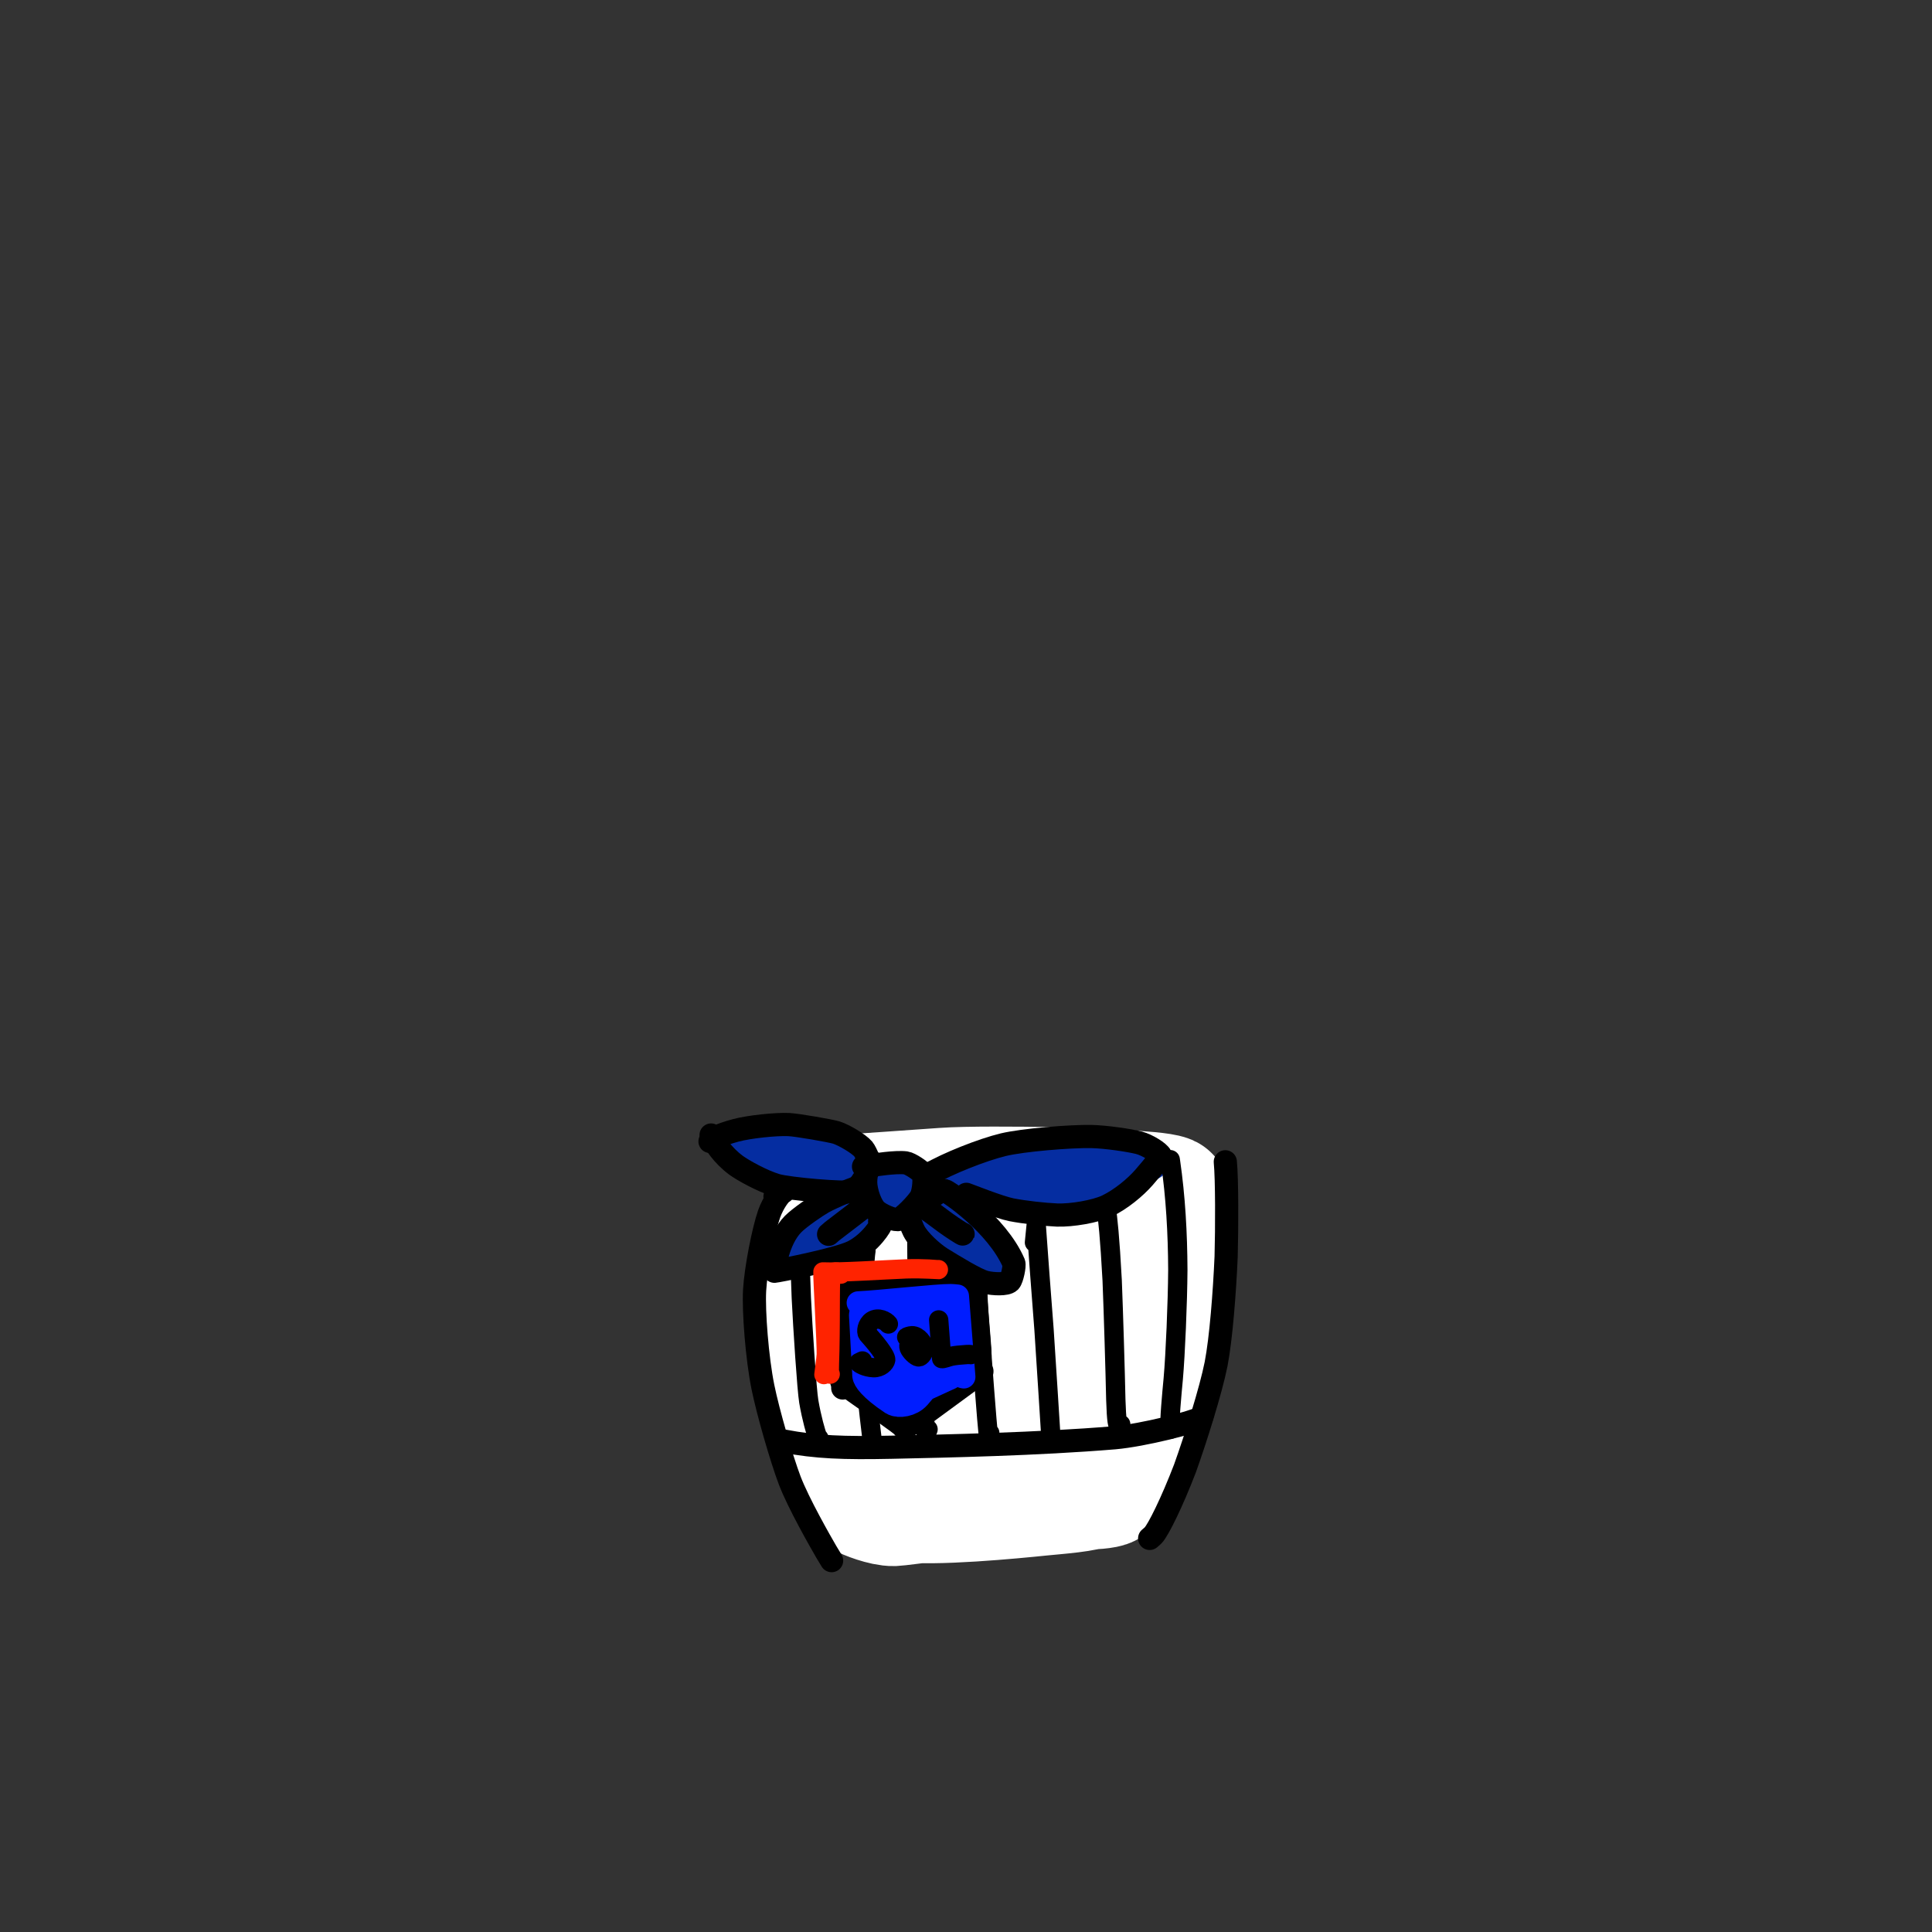 <?xml version="1.0" encoding="UTF-8" standalone="no"?>
<!DOCTYPE svg PUBLIC "-//W3C//DTD SVG 1.1//EN" "http://www.w3.org/Graphics/SVG/1.1/DTD/svg11.dtd">
<svg width="102.86" height="102.86" viewBox="0.00 0.00 500.00 500.00" xmlns="http://www.w3.org/2000/svg" xmlns:xlink="http://www.w3.org/1999/xlink">
<rect x="0.00" y="0.00" width="500.00" height="500.00" fill="#333333" stroke="none"/>
<g stroke-linecap="round" id="레이어_1">
<path d="M218.36,309.84 C221.29,309.72 238.21,308.48 244.15,308.08 C250.25,307.63 263.61,307.76 271.45,307.88 C279.55,308.07 299.39,308.74 302.15,309.91 C303.34,310.45 302.64,324.53 301.13,329.69 C300.49,331.82 298.45,336.00 296.74,338.21 C294.98,340.43 292.39,342.73 289.72,344.45 C287.30,345.99 283.21,347.35 280.64,347.47 C277.99,347.55 271.78,346.01 268.87,344.66 C266.56,343.57 258.17,338.02 256.73,337.21 C253.78,335.58 247.55,332.95 245.39,332.33 C236.58,329.95 223.50,327.35 222.57,327.08 C220.49,326.48 216.26,323.09 216.17,323.05 C215.98,322.96 214.29,324.28 213.91,324.35 C213.91,324.35 214.10,321.61 214.10,321.61 C214.04,323.85 212.26,340.16 213.13,344.18 C214.20,348.87 216.84,354.95 218.08,356.23 C219.54,357.57 222.93,357.98 225.28,357.38 C227.79,356.71 232.22,354.86 235.80,352.80 C238.75,351.08 253.82,341.46 258.37,339.21 C264.38,336.26 276.81,331.47 281.71,331.13 C284.52,330.97 290.11,332.18 292.32,333.74 C294.63,335.44 297.81,340.08 298.71,343.18 C299.43,345.82 299.78,350.86 299.44,353.53 C299.09,356.08 297.59,360.74 296.31,362.62 C295.53,363.71 293.68,365.42 292.45,366.12 C290.30,367.31 284.86,367.84 280.75,368.04 C275.49,368.26 241.07,360.64 228.38,357.70 C219.85,355.90 216.35,355.94 215.49,356.15 C214.56,358.25 214.36,365.05 215.55,368.13 C219.01,376.82 221.33,385.38 223.27,386.77 C224.18,387.38 228.84,389.18 231.33,389.10 C232.95,389.04 248.94,386.76 257.85,386.18 C262.98,385.79 282.62,382.59 283.76,382.31 C285.25,381.93 288.57,377.76 289.01,377.19 C289.85,376.08 291.45,373.10 292.64,371.21 C289.80,377.60 287.56,383.37 286.67,384.14 C285.51,385.07 273.66,385.15 265.39,384.60 C262.71,384.43 255.73,383.67 255.10,383.66 C252.50,383.62 235.92,385.23 229.86,385.10 C228.17,385.06 225.93,385.00 225.36,385.03 C227.03,386.32 230.56,387.55 233.19,387.98 C241.22,389.21 262.18,387.17 269.27,386.44 C273.57,386.00 281.00,385.55 283.83,384.16 C286.69,382.69 287.81,380.97 288.40,379.24 C288.44,379.12 288.51,378.88 288.61,378.54" fill="none" stroke="rgb(255, 255, 255)" stroke-width="32.41" stroke-opacity="1.00" stroke-linejoin="round"/>
<path d="M247.08,304.09 C247.08,304.09 246.60,304.23 246.60,304.23 C248.52,302.64 275.74,295.59 281.58,295.68 C282.04,295.69 282.34,295.80 282.40,295.88 C282.12,295.95 278.54,297.23 274.05,297.99 C268.10,298.99 256.62,301.06 253.49,301.76 C250.83,302.37 244.23,305.08 242.71,305.42 C243.64,305.52 251.53,304.81 261.20,304.59 C262.72,304.57 272.34,304.70 273.04,304.64 C268.22,303.05 248.66,304.94 247.74,305.83 C248.10,307.47 270.77,308.57 273.69,308.72 C258.26,306.42 250.24,307.01 249.87,307.12 C249.75,308.19 260.41,310.12 267.76,310.79 C273.88,311.34 282.80,311.21 283.29,311.03 C280.65,309.97 267.59,309.81 265.18,310.63 C268.74,310.83 278.58,309.26 284.43,307.71 C292.05,305.68 298.55,302.52 299.09,301.85 C298.66,300.98 298.06,300.50 296.84,300.25 C292.73,299.45 280.20,300.74 274.38,302.26 C274.96,303.18 286.79,300.86 288.54,299.78 C288.61,299.73 288.75,299.63 288.95,299.46 C288.56,298.61 285.09,298.00 282.57,298.05 C279.75,298.13 274.09,299.27 271.99,300.20 C269.98,301.11 269.00,302.24 268.69,302.80 C269.42,303.88 270.22,304.45 271.57,304.61 C274.14,304.90 279.52,303.97 283.11,302.86 C289.58,300.82 291.56,298.95 291.89,298.49 C291.19,297.62 290.36,297.13 288.95,296.98 C286.15,296.69 280.26,297.27 276.93,298.15 C270.10,299.97 265.10,303.31 264.81,304.19 C265.26,305.09 268.44,306.32 271.68,306.48 C275.69,306.62 289.41,303.69 290.74,302.73 C290.84,302.65 290.97,302.50 291.13,302.29 C289.58,301.34 284.90,301.49 282.03,302.21 C275.49,303.88 272.15,306.48 271.68,306.98 C272.18,307.77 272.89,308.12 274.24,308.05 C278.62,307.80 291.51,303.38 292.41,302.26 C292.46,302.19 292.52,302.05 292.58,301.86 C292.58,301.86 287.60,301.05 287.60,301.05 C287.60,301.05 290.80,300.39 290.80,300.39 C290.17,299.35 281.99,297.90 275.77,298.21 C271.13,298.45 260.61,300.19 255.06,301.73 C256.04,302.42 293.04,298.33 294.70,299.17 C294.82,299.24 295.02,299.35 295.29,299.49 C295.20,299.48 287.17,298.42 285.85,298.67 C285.29,298.78 284.20,299.16 283.90,299.29" fill="none" stroke="rgb(5, 45, 161)" stroke-width="6.00" stroke-opacity="1.00" stroke-linejoin="round"/>
<path d="M241.64,312.51 C241.64,312.51 241.27,312.00 241.27,312.00 C240.64,312.11 239.94,313.51 239.74,314.71 C239.50,316.29 240.04,318.56 240.97,319.14 C241.94,319.70 244.26,319.65 244.98,319.16 C245.68,318.65 246.42,316.46 246.11,315.21 C245.80,314.07 244.23,312.25 243.34,311.95 C242.40,311.65 240.58,311.88 240.19,312.47 C239.69,313.31 239.94,316.12 240.78,317.39 C241.56,318.52 243.73,319.70 244.74,319.75 C245.55,319.78 246.79,318.98 247.06,318.13 C247.37,317.07 246.84,314.33 246.17,313.20 C245.65,312.34 244.32,311.38 243.74,311.36 C243.02,311.39 242.02,313.59 242.09,315.36 C242.16,316.76 242.96,319.30 243.61,320.30 C244.42,321.51 246.64,322.60 247.62,322.49 C248.46,322.36 249.63,320.63 249.82,319.16 C249.98,317.79 249.32,315.43 248.86,314.80 C248.43,314.25 247.24,314.17 246.49,315.04 C245.55,316.18 244.70,319.37 244.95,320.95 C245.23,322.46 246.79,324.12 248.17,324.18 C249.62,324.18 252.44,322.46 253.42,321.13 C254.22,320.00 254.38,318.16 253.81,317.58 C253.09,316.90 250.71,316.49 249.84,316.97 C249.04,317.45 247.97,320.14 248.06,321.61 C248.17,323.01 249.67,325.56 250.64,326.23 C251.56,326.83 253.44,326.87 254.09,326.43 C254.79,325.91 255.45,323.99 255.20,322.66 C254.73,320.40 253.50,320.04 253.15,320.02 C252.50,320.33 251.95,322.37 252.20,324.07 C252.45,325.61 253.72,327.94 254.37,328.35 C255.06,328.74 257.03,328.36 257.70,327.56 C258.35,326.76 258.76,324.70 258.49,324.09 C258.23,323.54 257.24,323.01 256.80,323.26 C256.34,323.56 255.97,325.01 256.12,325.92 C256.62,328.45 258.23,327.89 258.56,327.66 C258.49,327.56 258.42,327.48 258.35,327.43 C258.28,327.38 258.12,327.28 257.86,327.13" fill="none" stroke="rgb(5, 45, 161)" stroke-width="6.00" stroke-opacity="1.00" stroke-linejoin="round"/>
<path d="M234.58,305.36 C233.93,304.63 232.70,304.18 231.64,304.16 C230.34,304.15 228.39,304.87 228.05,305.64 C227.64,306.69 228.37,309.59 229.53,310.70 C230.67,311.72 233.46,312.32 234.71,311.94 C235.74,311.59 236.78,310.07 236.66,308.92 C236.49,307.61 234.68,305.50 233.50,305.15 C232.44,304.86 230.25,305.46 229.71,306.12 C229.14,306.84 228.90,309.06 229.46,309.68 C230.11,310.33 232.87,310.80 233.99,310.47 C234.84,310.20 235.94,308.95 236.11,308.23 C236.26,307.50 235.61,306.43 235.05,306.32 C233.71,306.11 233.77,309.46 234.80,309.69 C234.80,309.69 233.98,308.00 233.98,308.00 C233.27,308.25 229.54,305.24 227.84,303.75 C224.38,300.72 214.65,296.56 210.30,294.68 C207.66,293.65 192.81,293.37 190.11,294.44 C189.07,294.88 188.77,295.45 188.71,295.81 C188.91,296.52 191.50,297.60 195.78,297.82 C197.75,297.90 205.14,297.31 206.22,297.22 C206.22,297.22 190.88,296.96 190.88,296.96 C192.36,298.82 211.54,299.87 212.76,300.00 C212.00,300.03 200.70,299.80 196.87,300.91 C196.04,301.15 195.23,301.50 195.16,301.57 C195.83,303.21 214.15,302.02 217.49,301.88 C215.94,301.82 200.58,300.73 196.29,301.61 C196.15,301.64 196.03,301.67 195.93,301.70 C196.18,302.13 200.61,303.50 203.42,304.04 C205.49,304.43 216.04,305.68 220.73,306.40 C220.69,306.40 214.12,304.76 212.48,304.63 C210.44,304.47 209.02,304.50 207.73,304.71 C207.73,304.71 221.29,304.58 221.29,304.58 C220.83,302.87 214.17,300.16 206.67,297.74 C206.67,297.74 220.60,300.77 220.60,300.77 C220.60,300.77 207.60,297.16 207.60,297.16 C208.31,297.38 222.97,302.66 224.85,303.67 C227.00,304.85 227.85,306.47 227.91,307.08 C227.94,307.81 226.95,309.30 225.41,310.23 C224.01,311.07 208.55,318.63 204.84,321.70 C204.39,322.08 204.13,322.43 204.15,322.48 C204.15,322.48 221.05,311.12 221.05,311.12 C213.04,315.24 203.39,324.24 202.85,324.99 C202.96,325.40 218.35,314.10 219.40,313.21 C219.61,313.03 219.85,312.78 220.14,312.48 C211.43,316.38 204.24,326.08 204.16,326.70 C205.67,327.81 222.21,316.50 224.58,314.64 C224.58,314.64 211.88,324.30 211.88,324.30 C211.44,326.79 225.70,314.86 225.79,314.73 C225.79,314.73 216.05,322.91 216.05,322.91 C216.05,322.91 224.81,316.30 224.81,316.30 C224.74,316.28 224.42,316.39 224.10,316.59 C224.00,316.66 223.81,316.79 223.54,316.99" fill="none" stroke="rgb(5, 45, 161)" stroke-width="6.00" stroke-opacity="1.00" stroke-linejoin="round"/>
<path d="M183.75,295.40 C184.03,294.79 186.39,293.62 190.45,292.53 C193.91,291.61 200.79,290.88 204.16,291.04 C206.46,291.16 215.05,292.66 216.46,293.11 C218.50,293.77 222.28,296.03 223.41,297.36 C224.09,298.17 225.63,301.81 225.21,302.15 C225.17,302.17 225.15,302.22 225.16,302.29" fill="none" stroke="rgb(0, 0, 0)" stroke-width="6.00" stroke-opacity="1.00" stroke-linejoin="round"/>
<path d="M225.64,300.74 C224.97,301.25 224.02,303.37 224.04,306.01 C224.09,308.50 225.38,312.03 226.71,313.28 C227.98,314.44 230.96,315.67 232.32,315.64 C233.40,315.55 237.61,311.25 238.41,309.65 C239.09,308.17 239.37,304.80 238.86,303.84 C238.40,303.02 235.50,301.10 234.41,300.95 C231.84,300.62 226.29,301.49 224.78,301.72 C224.41,301.77 223.98,301.83 223.48,301.89" fill="none" stroke="rgb(0, 0, 0)" stroke-width="6.00" stroke-opacity="1.00" stroke-linejoin="round"/>
<path d="M184.03,293.74 C184.05,293.78 184.07,293.84 184.10,293.90 C184.88,295.71 186.98,298.95 190.49,301.57 C192.24,302.85 197.26,305.67 200.96,306.76 C204.19,307.70 218.88,308.96 220.40,308.35 C221.64,307.78 222.68,306.51 223.28,305.59 C223.29,305.58 223.30,305.52 223.28,305.53" fill="none" stroke="rgb(0, 0, 0)" stroke-width="6.00" stroke-opacity="1.00" stroke-linejoin="round"/>
<path d="M222.99,307.02 C222.93,307.04 222.89,307.04 222.86,307.04 C221.78,307.19 215.74,309.63 213.02,311.14 C211.27,312.13 206.96,315.07 205.24,316.80 C201.20,320.92 200.30,328.53 200.43,329.00 C200.74,329.03 216.54,326.01 220.72,323.95 C225.18,321.70 228.17,317.08 228.16,316.34 C228.16,316.34 227.65,316.11 227.65,316.11" fill="none" stroke="rgb(0, 0, 0)" stroke-width="6.00" stroke-opacity="1.00" stroke-linejoin="round"/>
<path d="M223.62,312.34 C222.93,312.79 217.82,316.80 215.36,318.64 C215.09,318.85 214.78,319.12 214.44,319.44" fill="none" stroke="rgb(0, 0, 0)" stroke-width="6.00" stroke-opacity="1.00" stroke-linejoin="round"/>
<path d="M235.13,314.93 C235.47,316.06 235.99,317.51 236.50,318.54 C237.75,321.03 241.41,324.26 243.54,325.62 C246.81,327.62 252.71,331.29 255.12,331.87 C257.12,332.32 260.48,332.47 261.32,331.63 C261.93,330.97 262.64,327.57 262.37,326.91 C257.99,316.76 245.34,308.32 244.51,308.13 C243.93,308.01 243.13,308.29 242.55,308.73 C242.45,308.81 242.33,308.92 242.20,309.06" fill="none" stroke="rgb(0, 0, 0)" stroke-width="6.00" stroke-opacity="1.00" stroke-linejoin="round"/>
<path d="M238.38,311.86 C240.44,313.29 241.85,314.31 243.49,315.56 C245.17,316.84 247.24,318.25 248.81,319.19 C249.09,319.35 249.24,319.42 249.25,319.39" fill="none" stroke="rgb(0, 0, 0)" stroke-width="6.00" stroke-opacity="1.00" stroke-linejoin="round"/>
<path d="M241.62,303.25 C241.62,303.25 240.63,303.84 240.63,303.84 C245.16,301.16 254.23,297.55 259.68,296.24 C264.83,295.02 276.90,294.03 282.46,294.13 C286.28,294.22 292.26,295.11 294.79,295.75 C296.94,296.33 299.97,298.21 300.40,299.19 C300.25,299.76 298.59,301.79 296.05,304.74 C293.84,307.28 290.04,310.43 286.45,312.14 C283.44,313.54 277.39,314.58 273.58,314.45 C270.20,314.30 265.21,313.75 261.78,313.09 C258.61,312.46 250.63,309.26 250.09,309.09" fill="none" stroke="rgb(0, 0, 0)" stroke-width="6.00" stroke-opacity="1.00" stroke-linejoin="round"/>
<path d="M201.46,308.14 C201.46,308.14 200.57,309.68 200.57,309.68" fill="none" stroke="rgb(0, 0, 0)" stroke-width="6.00" stroke-opacity="1.00" stroke-linejoin="round"/>
<path d="M317.11,300.67 C317.55,305.18 317.53,317.75 317.32,325.23 C316.93,334.35 316.00,346.44 314.72,353.03 C313.37,359.81 309.45,372.27 306.68,380.00 C303.30,388.83 299.74,395.97 298.46,397.31 C298.29,397.49 297.98,397.77 297.53,398.14" fill="none" stroke="rgb(0, 0, 0)" stroke-width="6.00" stroke-opacity="1.00" stroke-linejoin="round"/>
<path d="M202.70,308.47 C201.96,308.72 200.12,311.17 199.04,314.18 C197.55,318.47 195.60,328.44 195.29,333.94 C195.00,339.42 195.92,351.44 197.44,358.96 C198.78,365.56 202.27,377.57 204.39,383.17 C206.65,389.07 212.32,398.99 213.83,401.59 C214.29,402.36 214.75,403.12 215.22,403.89" fill="none" stroke="rgb(0, 0, 0)" stroke-width="6.00" stroke-opacity="1.00" stroke-linejoin="round"/>
<path d="M207.19,330.60 C207.23,331.77 207.32,334.39 207.38,335.86 C207.76,343.63 208.80,359.69 209.31,362.71 C210.03,366.92 211.18,370.98 211.58,371.85 C211.68,372.06 211.80,372.18 211.93,372.22" fill="none" stroke="rgb(0, 0, 0)" stroke-width="5.00" stroke-opacity="1.00" stroke-linejoin="round"/>
<path d="M224.10,323.76 C223.84,325.05 222.87,336.54 223.80,354.28 C224.27,361.28 225.77,373.18 225.84,373.59 C225.86,373.73 225.90,373.93 225.95,374.17" fill="none" stroke="rgb(0, 0, 0)" stroke-width="5.00" stroke-opacity="1.00" stroke-linejoin="round"/>
<path d="M237.28,320.78 C237.31,323.18 237.25,327.82 237.59,337.71 C238.38,356.66 239.32,369.61 239.70,371.10 C239.70,371.10 240.18,369.90 240.18,369.90" fill="none" stroke="rgb(0, 0, 0)" stroke-width="5.00" stroke-opacity="1.00" stroke-linejoin="round"/>
<path d="M252.69,331.36 C252.69,331.32 252.70,331.45 252.70,331.50 C252.85,333.64 253.31,340.03 253.62,344.28 C254.20,352.05 255.51,369.34 255.71,370.75 C255.71,370.75 256.02,371.01 256.02,371.01 C256.02,371.01 256.15,370.85 256.15,370.85" fill="none" stroke="rgb(0, 0, 0)" stroke-width="5.00" stroke-opacity="1.00" stroke-linejoin="round"/>
<path d="M267.72,321.56 C267.72,321.56 268.17,317.02 268.17,317.02 C268.60,323.20 269.61,336.73 270.19,344.06 C270.74,351.97 271.85,370.26 271.91,370.93 C271.92,371.12 271.97,371.25 272.03,371.32 C272.03,371.32 272.09,371.23 272.09,371.23" fill="none" stroke="rgb(0, 0, 0)" stroke-width="5.00" stroke-opacity="1.00" stroke-linejoin="round"/>
<path d="M286.30,312.92 C286.66,314.76 287.24,320.43 287.83,331.38 C288.16,339.59 288.62,355.02 288.77,362.24 C288.95,367.99 289.23,368.90 289.62,369.18 C289.62,369.18 290.04,368.61 290.04,368.61" fill="none" stroke="rgb(0, 0, 0)" stroke-width="5.00" stroke-opacity="1.00" stroke-linejoin="round"/>
<path d="M302.86,300.15 C302.84,300.01 302.90,300.43 302.92,300.56 C304.25,309.69 304.78,319.19 304.82,328.66 C304.76,337.27 304.19,350.53 303.64,356.78 C303.26,360.85 302.59,367.79 302.82,369.92 C302.82,369.92 302.97,369.87 302.97,369.87" fill="none" stroke="rgb(0, 0, 0)" stroke-width="5.00" stroke-opacity="1.00" stroke-linejoin="round"/>
<path d="M202.83,372.93 C202.83,372.93 202.83,372.94 202.83,372.94 C211.30,374.55 218.19,374.80 230.81,374.54 C245.33,374.22 268.31,373.76 288.47,372.09 C296.04,371.41 308.74,368.10 310.46,367.08 C310.62,366.99 310.79,366.83 310.95,366.60 C310.98,366.55 311.03,366.50 311.08,366.45" fill="none" stroke="rgb(0, 0, 0)" stroke-width="6.00" stroke-opacity="1.00" stroke-linejoin="round"/>
<path d="M220.97,332.68 C220.97,332.68 218.14,333.68 218.14,333.68 C219.41,333.81 242.17,332.27 246.65,332.22 C251.08,332.21 251.74,332.26 252.69,332.42 C252.13,334.95 253.62,347.66 253.63,350.79 C253.64,352.46 253.35,354.44 252.89,356.19 C252.81,356.48 252.76,356.59 252.72,356.52" fill="none" stroke="rgb(0, 0, 0)" stroke-width="6.00" stroke-opacity="1.00" stroke-linejoin="round"/>
<path d="M218.25,333.08 C218.30,333.66 218.57,337.32 218.54,340.04 C218.36,346.32 218.14,355.91 218.10,359.21 C218.10,359.21 218.26,359.02 218.26,359.02" fill="none" stroke="rgb(0, 0, 0)" stroke-width="6.00" stroke-opacity="1.00" stroke-linejoin="round"/>
<path d="M217.80,357.45 C219.44,358.87 220.50,359.70 222.49,361.08 C233.12,368.48 233.95,369.26 233.90,369.47 C233.90,369.47 234.22,369.36 234.22,369.36" fill="none" stroke="rgb(0, 0, 0)" stroke-width="6.00" stroke-opacity="1.00" stroke-linejoin="round"/>
<path d="M235.66,368.62 C235.66,368.62 235.49,368.68 235.49,368.68 C235.49,368.68 254.11,355.01 254.11,355.01 C254.11,355.01 254.12,354.86 254.12,354.86" fill="none" stroke="rgb(0, 0, 0)" stroke-width="6.00" stroke-opacity="1.00" stroke-linejoin="round"/>
<path d="M222.73,337.35 C222.73,337.35 222.11,337.18 222.11,337.18 C227.51,336.94 242.59,335.24 246.06,335.29 C246.56,335.30 247.13,335.35 247.78,335.43 C247.78,335.43 249.44,356.34 249.44,356.34 C249.44,356.34 249.12,356.27 249.12,356.27" fill="none" stroke="rgb(0, 29, 255)" stroke-width="6.00" stroke-opacity="1.00" stroke-linejoin="round"/>
<path d="M224.46,340.41 C224.46,340.41 225.31,355.70 225.31,355.70 C225.12,355.95 226.25,358.09 231.66,361.67 C232.64,362.29 235.18,361.93 236.48,360.44 C239.11,357.27 244.36,351.37 244.69,350.49 C244.74,350.36 245.39,342.91 245.13,341.52 C244.86,340.20 243.71,339.36 242.77,339.56 C242.00,339.74 237.11,342.33 234.50,343.47 C232.29,344.43 229.10,345.35 229.18,345.31 C228.42,343.42 232.81,339.77 235.18,338.44 C229.79,340.67 227.43,344.41 227.41,344.76 C228.54,345.48 232.09,344.68 234.23,344.03 C235.15,343.74 239.23,342.36 239.48,342.37 C239.48,342.37 228.49,353.23 228.49,353.23 C229.62,353.81 233.07,352.58 235.91,351.36 C237.87,350.46 241.93,348.65 242.12,348.79 C242.12,348.79 232.34,358.54 232.34,358.54 C232.34,358.54 244.34,352.64 244.34,352.64 C244.34,352.64 235.03,359.70 235.03,359.70 C235.03,359.70 245.24,355.01 245.24,355.01 C245.24,355.01 244.98,355.14 244.98,355.14" fill="none" stroke="rgb(0, 29, 255)" stroke-width="9.49" stroke-opacity="1.00" stroke-linejoin="round"/>
<path d="M229.91,342.65 C229.27,341.83 227.30,340.76 225.69,341.81 C224.30,342.74 224.12,344.69 224.53,345.23 C226.27,347.15 229.31,350.81 229.22,351.93 C229.10,352.73 227.88,354.01 226.05,353.96 C223.99,353.87 222.35,352.90 222.28,352.65 C222.28,352.65 223.19,352.21 223.19,352.21" fill="none" stroke="rgb(0, 0, 0)" stroke-width="5.00" stroke-opacity="1.00" stroke-linejoin="round"/>
<path d="M236.17,346.62 C236.18,346.61 236.16,346.62 236.15,346.62 C235.48,347.06 235.02,348.05 235.29,348.84 C235.62,349.73 236.99,351.07 237.69,351.17 C238.40,351.24 239.19,349.98 239.16,348.91 C239.08,347.66 237.59,345.63 236.00,345.68 C235.54,345.69 234.74,345.97 234.65,346.04" fill="none" stroke="rgb(0, 0, 0)" stroke-width="5.00" stroke-opacity="1.00" stroke-linejoin="round"/>
<path d="M242.93,341.59 C242.93,341.59 243.70,351.60 243.70,351.60 C243.88,351.77 245.54,351.13 246.28,350.98 C247.18,350.80 248.50,350.65 250.22,350.55 C250.66,350.52 251.00,350.53 251.24,350.57" fill="none" stroke="rgb(0, 0, 0)" stroke-width="5.00" stroke-opacity="1.00" stroke-linejoin="round"/>
<path d="M242.85,328.57 C242.65,328.59 239.17,328.25 234.60,328.38 C228.79,328.61 217.20,329.38 212.97,329.17 C212.86,330.04 213.97,348.60 213.84,350.59 C213.77,351.66 213.39,354.63 213.23,355.74 C213.29,355.72 213.34,355.70 213.39,355.67 C213.44,355.64 213.54,355.57 213.72,355.45" fill="none" stroke="rgb(255, 35, 0)" stroke-width="5.00" stroke-opacity="1.00" stroke-linejoin="round"/>
<path d="M217.62,329.74 C217.61,329.73 217.59,329.71 217.55,329.67 C217.00,329.19 216.13,328.89 215.20,329.58 C214.68,329.99 214.99,338.70 214.75,349.62 C214.69,351.30 214.57,355.23 214.66,355.43 C214.68,355.47 214.75,355.54 214.85,355.63" fill="none" stroke="rgb(255, 35, 0)" stroke-width="5.00" stroke-opacity="1.00" stroke-linejoin="round"/>
</g>
</svg>
